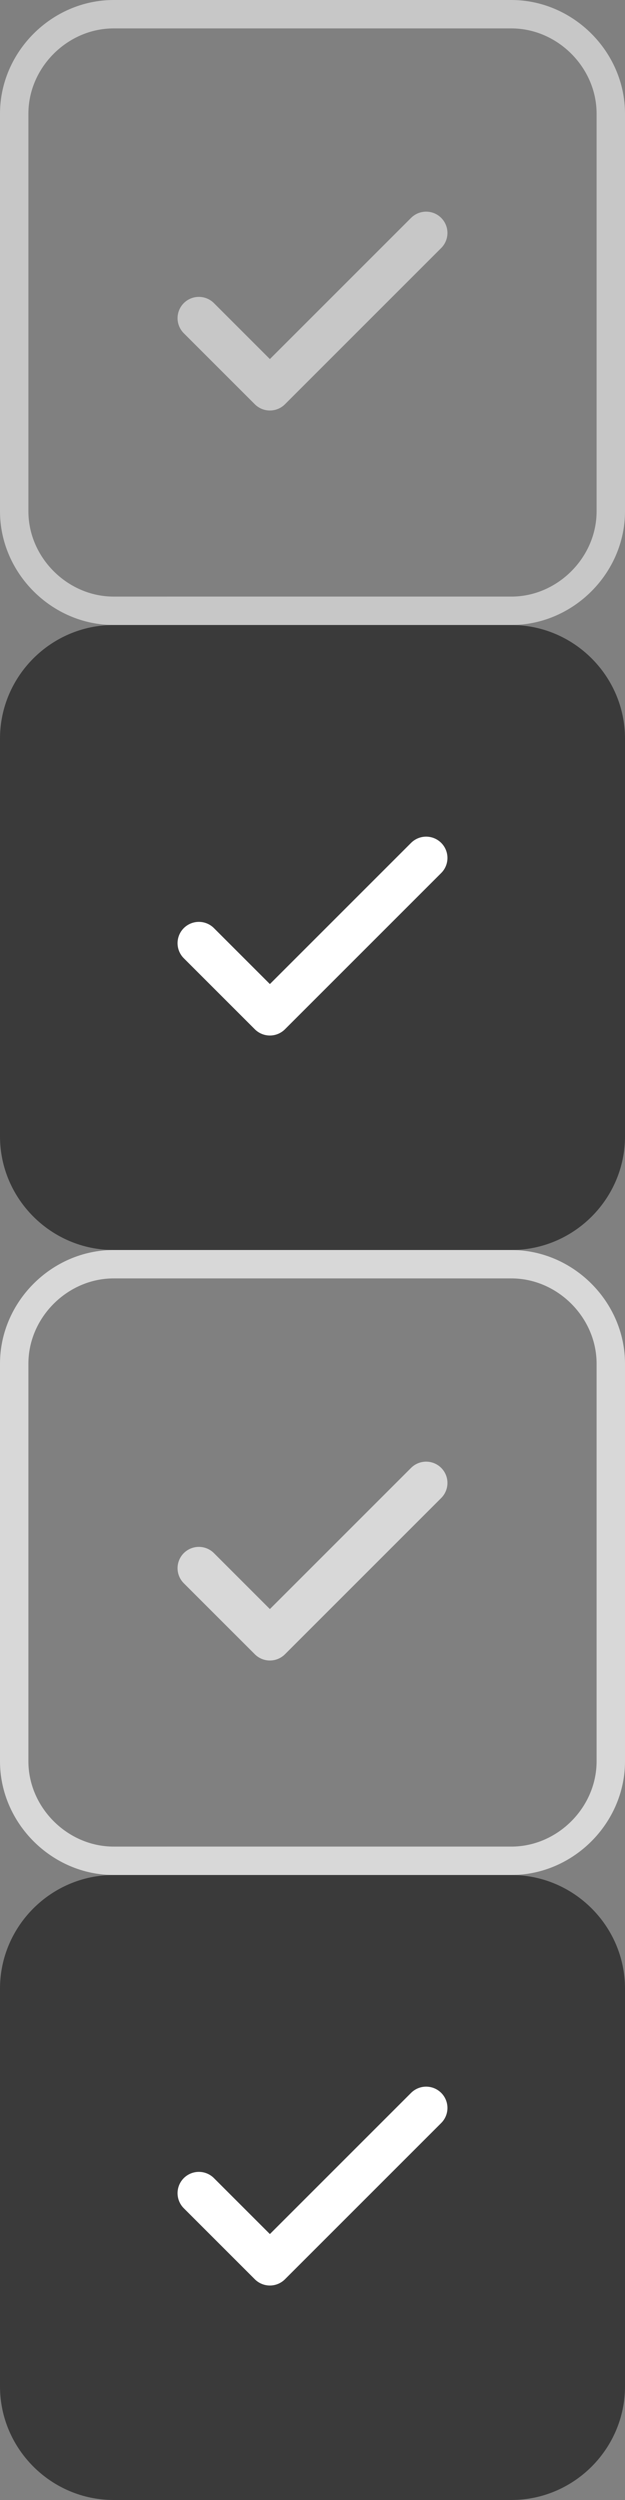 <?xml version="1.0" encoding="utf-8"?>
<!-- Generator: Adobe Illustrator 24.0.2, SVG Export Plug-In . SVG Version: 6.00 Build 0)  -->
<svg version="1.1" id="Layer_1" xmlns="http://www.w3.org/2000/svg" xmlns:xlink="http://www.w3.org/1999/xlink" x="0px" y="0px"
	 viewBox="0 0 22 88" style="enable-background:new 0 0 22 88;" xml:space="preserve">
<rect x="0" y="0" width="22" height="88" fill="#808080" stroke="none"/>
<style type="text/css">
	.st0{fill:#3A3A3A;}
	.st1{clip-path:url(#SVGID_2_);}
	.st2{fill:none;stroke:#FFFFFF;stroke-width:1.5;stroke-linecap:round;stroke-linejoin:round;}
	.st3{opacity:0.8;}
	.st4{fill:none;stroke:#D8D8D8;}
	.st5{clip-path:url(#SVGID_4_);}
	.st6{fill:none;stroke:#D8D8D8;stroke-width:1.5;stroke-linecap:round;stroke-linejoin:round;}
	.st7{fill:none;}
	.st8{clip-path:url(#SVGID_6_);}
	.st9{fill:none;stroke:#D8D8D8;stroke-miterlimit:10;}
	.st10{clip-path:url(#SVGID_8_);}
</style>
<title>checkbox_1</title>
<g id="Layer_2_1_">
	<g id="Layer_1-2">
		<g id="Layer_2-2">
			<g id="Layer_1-2-2">
				<g id="Layer_2-2-2">
					<g id="Dark_checkbox_01">
						<path id="Rectangle_333" class="st0" d="M4,22h14c2.2,0,4,1.8,4,4v14c0,2.2-1.8,4-4,4H4c-2.2,0-4-1.8-4-4V26
							C0,23.8,1.8,22,4,22z"/>
						<g>
							<defs>
								<rect id="SVGID_1_" x="5.9" y="29.2" width="10.2" height="7.4"/>
							</defs>
							<clipPath id="SVGID_2_">
								<use xlink:href="#SVGID_1_"  style="overflow:visible;"/>
							</clipPath>
							<g class="st1">
								<g id="icon_checkbox_check_off">
									<path id="Icon_feather-check" class="st2" d="M15,30.2l-5.5,5.5L7,33.2"/>
								</g>
							</g>
						</g>
						<g id="Rectangle_333-2" class="st3">
							<path class="st4" d="M4,0.5h14c1.9,0,3.5,1.6,3.5,3.5v14c0,1.9-1.6,3.5-3.5,3.5H4c-1.9,0-3.5-1.6-3.5-3.5V4
								C0.5,2.1,2.1,0.5,4,0.5z"/>
						</g>
						<g class="st3">
							<g>
								<defs>
									<rect id="SVGID_3_" x="5.9" y="7.2" width="10.2" height="7.4"/>
								</defs>
								<clipPath id="SVGID_4_">
									<use xlink:href="#SVGID_3_"  style="overflow:visible;"/>
								</clipPath>
								<g class="st5">
									<g id="icon_checkbox_check_off-2">
										<path id="Icon_feather-check-2" class="st6" d="M15,8.2l-5.5,5.5L7,11.2"/>
									</g>
								</g>
							</g>
						</g>
						<rect y="0" class="st7" width="22" height="22"/>
						<path id="Rectangle_333-3" class="st0" d="M4,66h14c2.2,0,4,1.8,4,4v14c0,2.2-1.8,4-4,4H4c-2.2,0-4-1.8-4-4V70
							C0,67.8,1.8,66,4,66z"/>
						<g>
							<defs>
								<rect id="SVGID_5_" x="5.9" y="73.2" width="10.2" height="7.3"/>
							</defs>
							<clipPath id="SVGID_6_">
								<use xlink:href="#SVGID_5_"  style="overflow:visible;"/>
							</clipPath>
							<g class="st8">
								<g id="icon_checkbox_check_off-3">
									<path id="Icon_feather-check-3" class="st2" d="M15,74.2l-5.5,5.5L7,77.2"/>
								</g>
							</g>
						</g>
						<g id="Rectangle_333-4">
							<path class="st9" d="M4,44.5h14c1.9,0,3.5,1.6,3.5,3.5v14c0,1.9-1.6,3.5-3.5,3.5H4c-1.9,0-3.5-1.6-3.5-3.5V48
								C0.5,46.1,2.1,44.5,4,44.5z"/>
						</g>
						<g>
							<defs>
								<rect id="SVGID_7_" x="5.9" y="51.2" width="10.2" height="7.3"/>
							</defs>
							<clipPath id="SVGID_8_">
								<use xlink:href="#SVGID_7_"  style="overflow:visible;"/>
							</clipPath>
							<g class="st10">
								<g id="icon_checkbox_check_off-4">
									<path id="Icon_feather-check-4" class="st6" d="M15,52.2l-5.5,5.5L7,55.2"/>
								</g>
							</g>
						</g>
						<rect y="44" class="st7" width="22" height="22"/>
					</g>
				</g>
			</g>
		</g>
	</g>
</g>
</svg>

